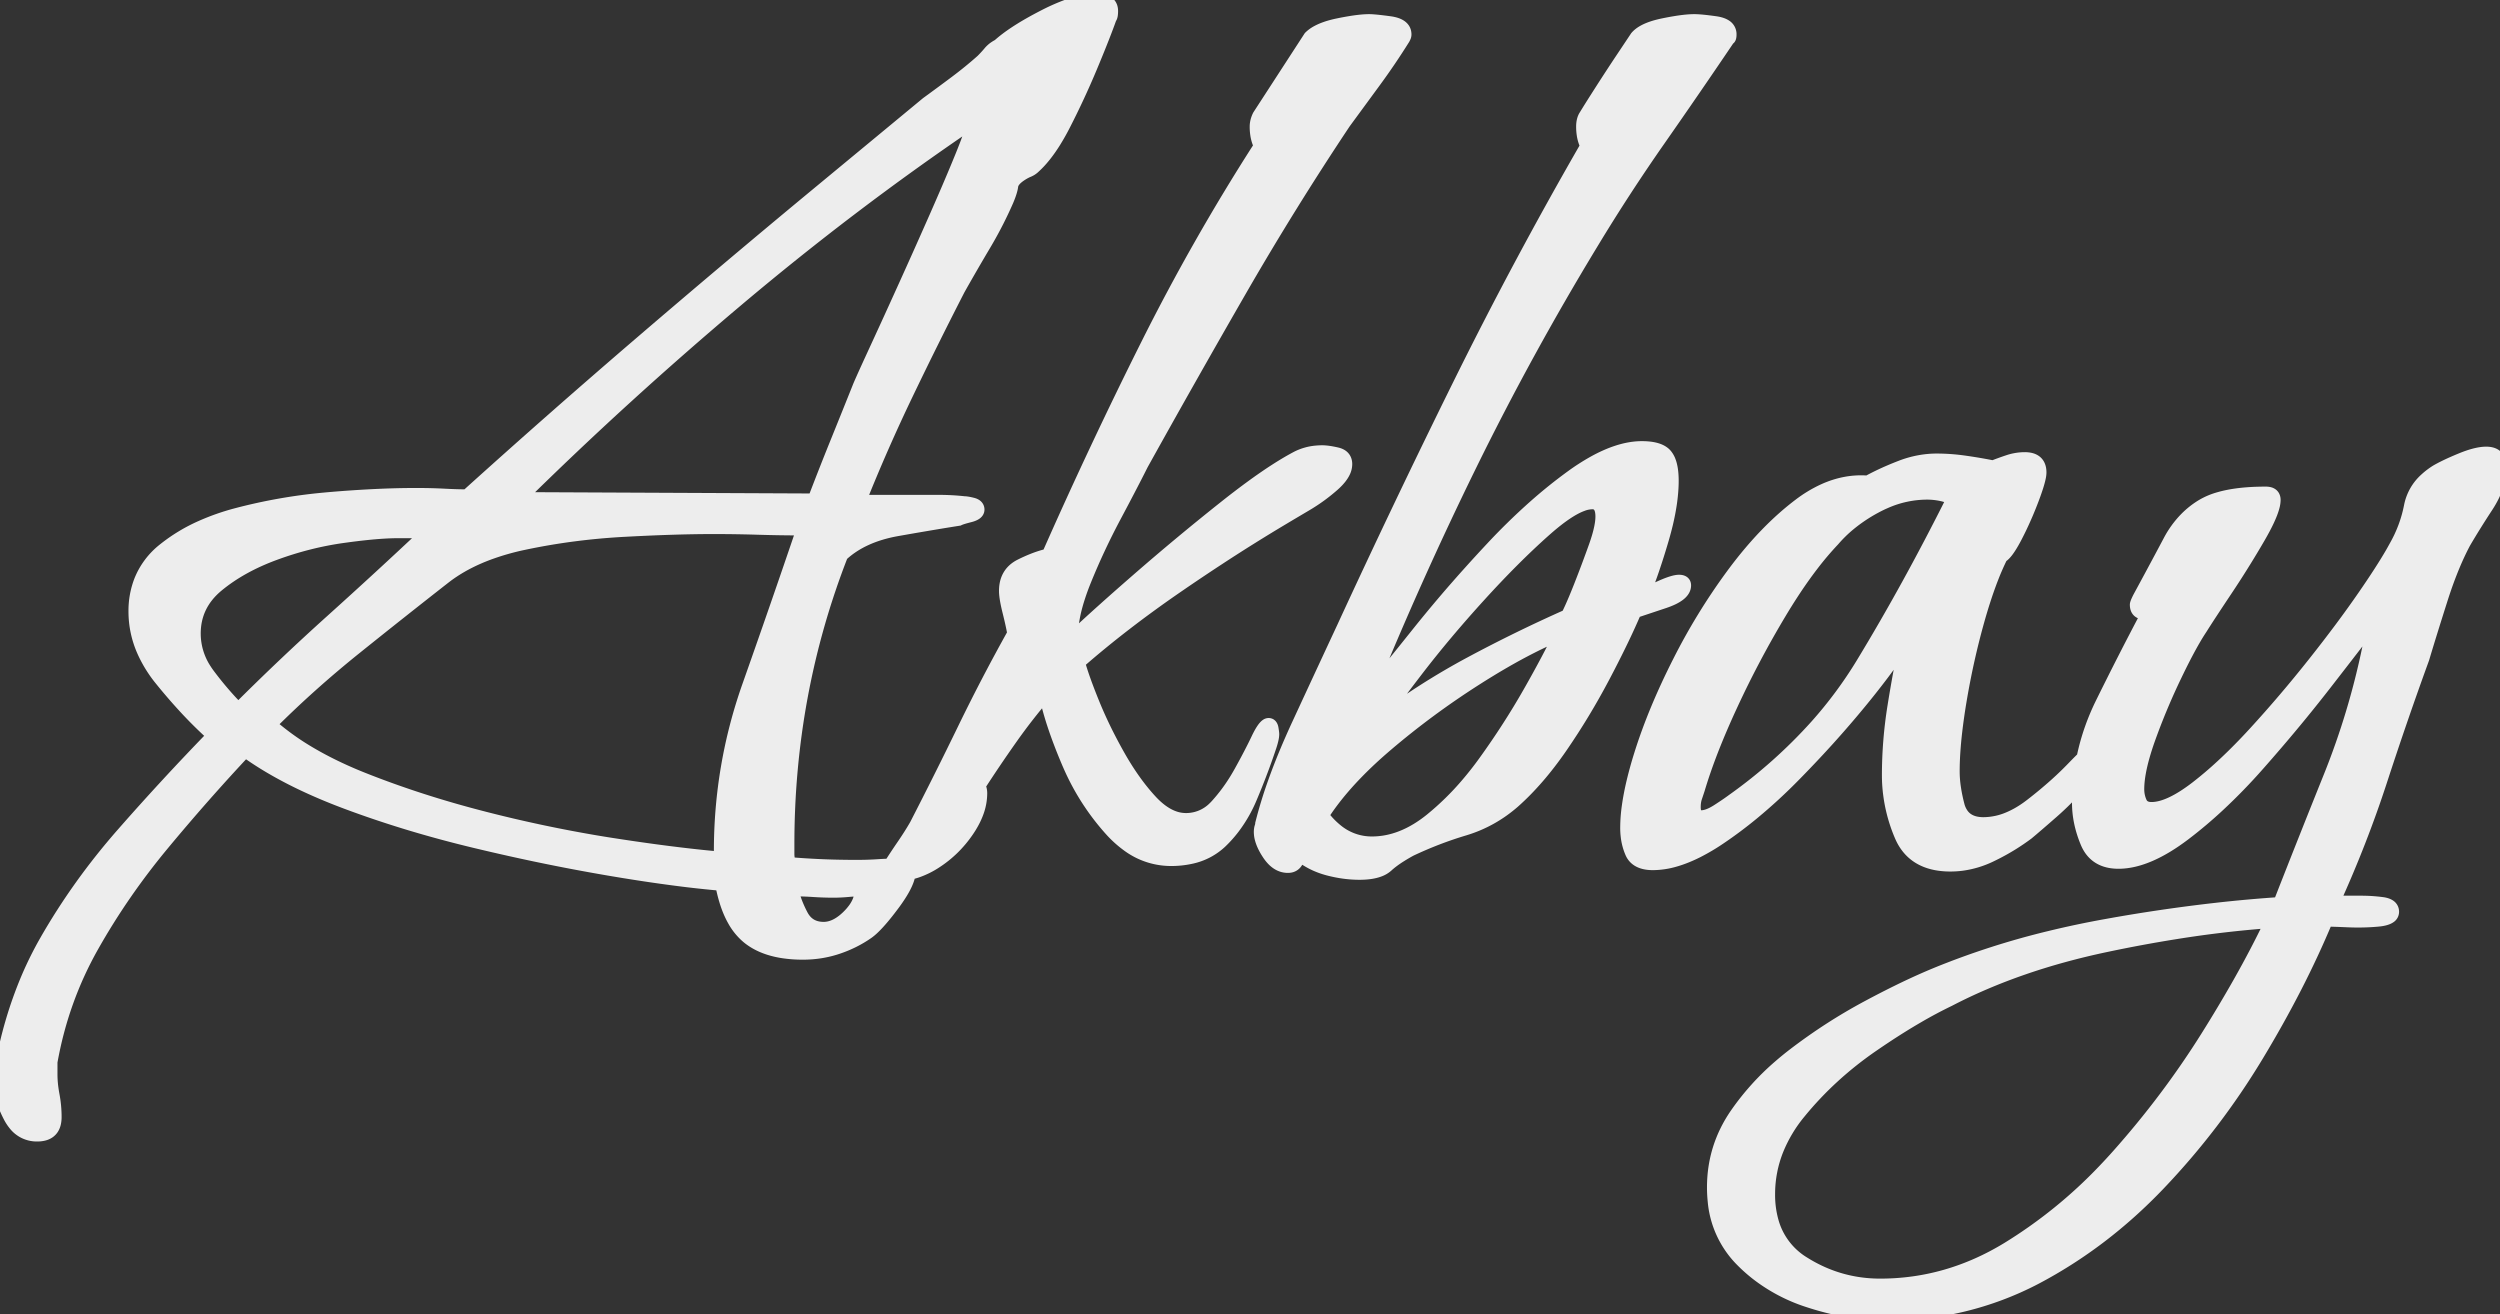     <svg width="181.5" height="95.4" viewBox="0 0 181.5 95.4" xmlns="http://www.w3.org/2000/svg"><rect x="0" y="0" width="181.5" height="95.4" fill="#333333" stroke="none"/><g id="svgGroup" stroke-linecap="round" fill-rule="evenodd" font-size="9pt" stroke="#000" stroke-width="0.25mm" fill="#EDEDED" style="stroke:#EDEDED;stroke-width:0.25mm;fill:#EDEDED"><path d="M 59.2 14.2 L 67.3 7.5 Q 68.4 6.7 69.4 5.95 Q 70.4 5.2 71.3 4.4 Q 71.6 4.1 71.85 3.8 A 1.864 1.864 0 0 1 72.265 3.435 A 2.336 2.336 0 0 1 72.5 3.3 Q 73.494 2.397 75.426 1.371 A 30.748 30.748 0 0 1 75.85 1.15 A 15.077 15.077 0 0 1 77.12 0.569 Q 78.42 0.05 79.412 0.004 A 4.101 4.101 0 0 1 79.6 0 A 2.228 2.228 0 0 1 79.995 0.032 Q 80.7 0.159 80.7 0.8 Q 80.7 1.162 80.618 1.278 A 0.165 0.165 0 0 1 80.6 1.3 Q 80.153 2.552 79.385 4.405 A 129.146 129.146 0 0 1 79.2 4.85 Q 78.3 7 77.25 9.05 A 16.608 16.608 0 0 1 76.556 10.282 Q 75.839 11.428 75.1 12.1 A 1.332 1.332 0 0 1 74.65 12.4 A 2.387 2.387 0 0 0 74.422 12.507 Q 74.269 12.587 74.1 12.7 Q 73.595 13.037 73.479 13.374 A 0.632 0.632 0 0 0 73.45 13.5 Q 73.407 13.848 73.174 14.423 A 9.425 9.425 0 0 1 73.1 14.6 A 28.84 28.84 0 0 1 71.684 17.4 A 31.807 31.807 0 0 1 71.45 17.8 Q 70.5 19.4 69.6 21 Q 67.7 24.7 65.85 28.55 Q 64 32.4 62.4 36.4 L 66.2 36.4 L 68.15 36.4 Q 69.1 36.4 70 36.5 A 1.19 1.19 0 0 1 70.128 36.508 Q 70.255 36.522 70.43 36.56 A 5.828 5.828 0 0 1 70.6 36.6 Q 70.799 36.65 70.899 36.749 A 0.339 0.339 0 0 1 71 37 Q 71 37.3 70.4 37.45 A 12.429 12.429 0 0 0 70.141 37.518 Q 69.816 37.606 69.655 37.675 A 1.005 1.005 0 0 0 69.6 37.7 A 190.794 190.794 0 0 0 68.084 37.946 Q 67.414 38.058 66.68 38.183 A 340.991 340.991 0 0 0 65.15 38.45 Q 62.6 38.9 61.1 40.3 Q 57.2 50.3 57.2 61.3 L 57.2 62 A 2.204 2.204 0 0 0 57.217 62.26 Q 57.232 62.387 57.26 62.527 A 4.231 4.231 0 0 0 57.3 62.7 Q 58.5 62.8 59.7 62.85 Q 60.9 62.9 62.2 62.9 A 23.585 23.585 0 0 0 63.562 62.862 A 21.484 21.484 0 0 0 63.75 62.85 Q 64.5 62.8 65.2 62.8 Q 65.744 62.8 65.918 63.031 A 0.434 0.434 0 0 1 66 63.3 A 1.673 1.673 0 0 1 65.914 63.794 Q 65.687 64.52 64.859 65.639 A 15.492 15.492 0 0 1 64.85 65.65 Q 63.965 66.842 63.347 67.413 A 3.628 3.628 0 0 1 63 67.7 Q 62 68.4 60.8 68.8 Q 59.6 69.2 58.3 69.2 A 9.473 9.473 0 0 1 56.792 69.088 Q 55.263 68.841 54.3 68.05 A 4.376 4.376 0 0 1 53.279 66.804 Q 52.947 66.217 52.711 65.467 A 10.692 10.692 0 0 1 52.4 64.2 A 75.552 75.552 0 0 1 49.606 63.905 Q 48.063 63.714 46.337 63.448 A 141.783 141.783 0 0 1 44.2 63.1 A 143.941 143.941 0 0 1 36.981 61.675 A 161.199 161.199 0 0 1 34.5 61.1 Q 29.5 59.9 25.1 58.25 Q 21.336 56.839 18.67 55.098 A 21.837 21.837 0 0 1 17.8 54.5 Q 14.8 57.7 11.85 61.25 Q 8.9 64.8 6.7 68.7 Q 4.5 72.6 3.7 77.1 L 3.7 78 A 7.444 7.444 0 0 0 3.753 78.867 A 9.349 9.349 0 0 0 3.85 79.5 Q 4 80.3 4 81.1 Q 4 82.132 3.181 82.345 A 1.915 1.915 0 0 1 2.7 82.4 A 2.021 2.021 0 0 1 1.061 81.609 A 3.261 3.261 0 0 1 0.7 81.05 Q 0.168 80.024 0.04 79.143 A 3.783 3.783 0 0 1 0 78.6 A 2.073 2.073 0 0 1 0.006 78.443 Q 0.012 78.368 0.023 78.282 A 4.728 4.728 0 0 1 0.05 78.1 Q 0.1 77.8 0.1 77.5 A 29.466 29.466 0 0 1 2.023 70.96 A 25.968 25.968 0 0 1 3.35 68.3 Q 5.7 64.2 8.9 60.55 Q 12.1 56.9 15.5 53.4 A 30.994 30.994 0 0 1 13.363 51.282 A 40.018 40.018 0 0 1 11.7 49.35 A 9.227 9.227 0 0 1 10.435 47.323 A 7.086 7.086 0 0 1 9.8 44.4 A 6.029 6.029 0 0 1 10.202 42.161 A 5.489 5.489 0 0 1 11.9 39.9 A 12.284 12.284 0 0 1 14.609 38.257 A 16.882 16.882 0 0 1 17.2 37.35 A 38.819 38.819 0 0 1 23.464 36.24 A 42.739 42.739 0 0 1 23.9 36.2 A 88.97 88.97 0 0 1 27.027 35.985 Q 28.502 35.911 29.825 35.901 A 53.585 53.585 0 0 1 30.2 35.9 Q 31.3 35.9 32.25 35.95 Q 33.2 36 33.9 36 Q 40.1 30.4 46.45 24.95 Q 52.8 19.5 59.2 14.2 Z M 172 46.9 L 172.4 45 Q 171.1 46.7 168.85 49.6 A 116.737 116.737 0 0 1 165.25 54.006 A 132.874 132.874 0 0 1 163.95 55.5 A 41.848 41.848 0 0 1 161.037 58.497 A 32.589 32.589 0 0 1 158.6 60.55 Q 155.969 62.548 153.907 62.599 A 4.352 4.352 0 0 1 153.8 62.6 Q 152.147 62.6 151.534 61.229 A 3.061 3.061 0 0 1 151.5 61.15 Q 150.9 59.7 150.9 58.3 Q 150.9 54.5 152.6 51.05 Q 154.3 47.6 156 44.4 L 155.7 44.5 A 0.864 0.864 0 0 1 155.463 44.47 Q 155.1 44.366 155.1 43.9 Q 155.1 43.8 155.3 43.4 Q 156.194 41.75 156.898 40.431 A 344.03 344.03 0 0 0 157.5 39.3 A 6.981 6.981 0 0 1 158.702 37.641 A 6.084 6.084 0 0 1 159.9 36.7 A 5.053 5.053 0 0 1 161.057 36.206 Q 162.226 35.857 163.928 35.808 A 19.836 19.836 0 0 1 164.5 35.8 A 1.052 1.052 0 0 1 164.723 35.822 Q 165.044 35.891 165.092 36.19 A 0.702 0.702 0 0 1 165.1 36.3 A 1.928 1.928 0 0 1 165.031 36.769 Q 164.825 37.575 164 39 A 70.954 70.954 0 0 1 161.922 42.363 A 78.246 78.246 0 0 1 161.6 42.85 Q 160.403 44.646 159.884 45.466 A 30.632 30.632 0 0 0 159.8 45.6 A 16.06 16.06 0 0 0 159.272 46.454 Q 158.744 47.367 158.11 48.665 A 59.756 59.756 0 0 0 157.9 49.1 A 47.797 47.797 0 0 0 156.205 53.087 A 43.391 43.391 0 0 0 156 53.65 A 19.685 19.685 0 0 0 155.587 54.942 Q 155.241 56.181 155.204 57.09 A 5.238 5.238 0 0 0 155.2 57.3 Q 155.2 57.8 155.4 58.25 Q 155.6 58.7 156.2 58.7 Q 157.5 58.7 159.5 57.15 A 27.732 27.732 0 0 0 161.288 55.631 Q 162.169 54.82 163.085 53.858 A 47.25 47.25 0 0 0 163.7 53.2 Q 165.9 50.8 168 48.15 A 107.852 107.852 0 0 0 169.962 45.601 A 78.384 78.384 0 0 0 171.65 43.25 Q 172.928 41.396 173.628 40.186 A 18.101 18.101 0 0 0 173.9 39.7 Q 174.7 38.3 175 36.75 A 3.538 3.538 0 0 1 176.103 34.806 A 5.184 5.184 0 0 1 176.9 34.2 Q 177.381 33.925 178.052 33.626 A 22.937 22.937 0 0 1 178.7 33.35 Q 179.8 32.9 180.5 32.9 Q 181.294 32.9 181.457 33.53 A 1.473 1.473 0 0 1 181.5 33.9 Q 181.5 35.291 180.562 36.731 A 7.83 7.83 0 0 1 180.55 36.75 A 71.799 71.799 0 0 0 179.688 38.096 Q 179.288 38.739 178.945 39.322 A 43.419 43.419 0 0 0 178.9 39.4 A 20.334 20.334 0 0 0 178.089 41.137 Q 177.648 42.202 177.25 43.45 Q 176.5 45.8 175.9 47.8 Q 174.3 52.2 172.85 56.65 Q 171.4 61.1 169.4 65.5 L 171.4 65.5 A 11.751 11.751 0 0 1 172.903 65.594 A 10.86 10.86 0 0 1 172.95 65.6 A 1.738 1.738 0 0 1 173.224 65.657 Q 173.361 65.699 173.459 65.762 A 0.492 0.492 0 0 1 173.7 66.2 A 0.43 0.43 0 0 1 173.492 66.566 Q 173.303 66.696 172.944 66.761 A 3.572 3.572 0 0 1 172.65 66.8 Q 171.6 66.9 170.45 66.85 A 119.894 119.894 0 0 0 169.952 66.829 Q 169.381 66.807 169.068 66.802 A 10.152 10.152 0 0 0 168.9 66.8 Q 166.9 71.6 163.85 76.65 Q 160.8 81.7 156.75 85.95 Q 152.7 90.2 147.75 92.8 A 22.934 22.934 0 0 1 137.084 95.399 A 26.675 26.675 0 0 1 136.9 95.4 Q 134.2 95.4 131.3 94.45 A 12.192 12.192 0 0 1 127.491 92.434 A 11.45 11.45 0 0 1 126.4 91.45 A 6.962 6.962 0 0 1 124.449 87.175 A 9.439 9.439 0 0 1 124.4 86.2 Q 124.4 83.3 126.05 80.9 A 18.518 18.518 0 0 1 129.159 77.441 A 21.801 21.801 0 0 1 130.25 76.55 Q 132.8 74.6 135.6 73.1 Q 137.853 71.893 139.718 71.075 A 37.866 37.866 0 0 1 140.6 70.7 A 57.363 57.363 0 0 1 148.796 68.058 A 67.965 67.965 0 0 1 152.85 67.2 A 121.897 121.897 0 0 1 160.909 66.013 A 102.298 102.298 0 0 1 165.5 65.6 Q 167.3 61 169.15 56.4 Q 171 51.8 172 46.9 Z M 91.4 8.4 L 95.1 2.7 A 2.307 2.307 0 0 1 95.613 2.323 Q 96.12 2.041 96.9 1.855 A 8.777 8.777 0 0 1 97.15 1.8 A 22.01 22.01 0 0 1 97.914 1.655 Q 98.656 1.529 99.175 1.505 A 5 5 0 0 1 99.4 1.5 Q 99.8 1.5 100.9 1.65 Q 102 1.8 102 2.5 A 0.426 0.426 0 0 1 101.971 2.653 A 0.523 0.523 0 0 1 101.95 2.7 L 101.9 2.8 Q 100.9 4.4 99.8 5.9 L 97.6 8.9 Q 93.6 14.9 90 21.15 Q 86.4 27.4 82.9 33.7 Q 82.364 34.772 81.506 36.401 A 309.449 309.449 0 0 1 80.95 37.45 Q 79.7 39.8 78.75 42.15 A 17.555 17.555 0 0 0 78.249 43.546 Q 78.032 44.25 77.919 44.871 A 6.946 6.946 0 0 0 77.8 46.1 L 77.8 46.4 Q 79.7 44.6 82.75 41.95 Q 85.8 39.3 88.95 36.8 A 59.381 59.381 0 0 1 90.816 35.374 Q 92.756 33.956 94.2 33.2 A 3.807 3.807 0 0 1 95.542 32.822 A 4.675 4.675 0 0 1 96 32.8 A 2.829 2.829 0 0 1 96.274 32.815 Q 96.603 32.847 97.05 32.95 Q 97.637 33.086 97.694 33.588 A 0.996 0.996 0 0 1 97.7 33.7 A 1.304 1.304 0 0 1 97.563 34.262 Q 97.37 34.668 96.906 35.103 A 5.24 5.24 0 0 1 96.8 35.2 A 12.729 12.729 0 0 1 94.937 36.568 A 14.042 14.042 0 0 1 94.8 36.65 Q 93.741 37.276 93.238 37.577 A 84.881 84.881 0 0 0 93.2 37.6 A 130.245 130.245 0 0 0 88.458 40.565 A 155.838 155.838 0 0 0 85.5 42.55 Q 81.5 45.3 78.3 48.1 A 15.216 15.216 0 0 0 78.531 48.861 Q 78.834 49.778 79.35 51.05 A 31.245 31.245 0 0 0 80.547 53.641 A 37.135 37.135 0 0 0 81.2 54.85 Q 82.3 56.8 83.55 58.15 Q 84.371 59.037 85.213 59.341 A 2.593 2.593 0 0 0 86.1 59.5 A 2.883 2.883 0 0 0 88.169 58.638 A 3.946 3.946 0 0 0 88.35 58.45 A 12.542 12.542 0 0 0 89.737 56.586 A 14.414 14.414 0 0 0 90.05 56.05 A 56.724 56.724 0 0 0 90.577 55.08 Q 90.859 54.548 91.095 54.072 A 30.709 30.709 0 0 0 91.3 53.65 Q 91.681 52.85 91.946 52.66 A 0.269 0.269 0 0 1 92.1 52.6 A 0.263 0.263 0 0 1 92.103 52.6 Q 92.269 52.602 92.33 52.812 A 0.755 0.755 0 0 1 92.35 52.9 Q 92.4 53.2 92.4 53.3 A 1.342 1.342 0 0 1 92.384 53.491 Q 92.354 53.697 92.266 53.991 A 7.22 7.22 0 0 1 92.2 54.2 A 50.008 50.008 0 0 1 91.188 56.956 A 56.632 56.632 0 0 1 90.8 57.9 A 10.018 10.018 0 0 1 89.549 60.088 A 8.775 8.775 0 0 1 88.65 61.1 A 4.509 4.509 0 0 1 86.469 62.246 A 6.646 6.646 0 0 1 85 62.4 A 5.265 5.265 0 0 1 81.847 61.337 A 7.847 7.847 0 0 1 80.65 60.25 A 17.326 17.326 0 0 1 77.663 55.626 A 19.641 19.641 0 0 1 77.5 55.25 Q 76.657 53.248 76.209 51.665 A 16.631 16.631 0 0 1 75.9 50.4 Q 74.6 51.9 73.4 53.6 Q 72.2 55.3 71.1 57 Q 71.1 57.1 71.15 57.25 Q 71.197 57.391 71.2 57.575 A 1.564 1.564 0 0 1 71.2 57.6 A 4.016 4.016 0 0 1 70.933 59.007 Q 70.741 59.523 70.41 60.054 A 7.476 7.476 0 0 1 70.25 60.3 Q 69.3 61.7 67.9 62.6 A 6.118 6.118 0 0 1 66.675 63.215 A 4.605 4.605 0 0 1 65.1 63.5 A 1.052 1.052 0 0 1 64.877 63.479 Q 64.556 63.409 64.508 63.11 A 0.702 0.702 0 0 1 64.5 63 Q 65 62.2 65.55 61.4 Q 66.1 60.6 66.5 59.9 Q 68.3 56.4 70 52.9 Q 71.7 49.4 73.6 46 A 12.214 12.214 0 0 0 73.523 45.586 Q 73.422 45.088 73.25 44.4 Q 73 43.4 73 42.9 Q 73 41.6 74.1 41.05 A 11.424 11.424 0 0 1 74.961 40.661 Q 75.396 40.487 75.794 40.377 A 6.136 6.136 0 0 1 76.1 40.3 Q 79.5 32.6 83.25 25.1 Q 87 17.6 91.5 10.6 A 2.794 2.794 0 0 1 91.244 9.783 A 3.718 3.718 0 0 1 91.2 9.2 Q 91.2 9 91.25 8.8 Q 91.3 8.6 91.4 8.4 Z M 98.7 63.4 Q 97.6 63.4 96.45 63.1 Q 95.3 62.8 94.4 62.1 Q 94.3 62.3 94.1 62.6 A 0.646 0.646 0 0 1 93.632 62.891 A 0.942 0.942 0 0 1 93.5 62.9 A 1.421 1.421 0 0 1 93.488 62.9 Q 92.774 62.894 92.221 62.169 A 3.222 3.222 0 0 1 92.1 62 Q 91.713 61.42 91.576 60.922 A 1.961 1.961 0 0 1 91.5 60.4 A 1.359 1.359 0 0 1 91.51 60.235 Q 91.522 60.134 91.55 60.05 A 1.304 1.304 0 0 0 91.576 59.961 Q 91.588 59.916 91.594 59.876 A 0.519 0.519 0 0 0 91.6 59.8 A 32.284 32.284 0 0 1 92.5 56.849 Q 93.032 55.35 93.75 53.71 A 59.493 59.493 0 0 1 94.25 52.6 A 2964.699 2964.699 0 0 1 95.574 49.741 Q 96.1 48.608 96.581 47.573 A 1687.326 1687.326 0 0 1 97.5 45.6 Q 101.6 36.7 105.95 27.9 Q 110.3 19.1 115.2 10.6 A 2.794 2.794 0 0 1 114.944 9.783 A 3.718 3.718 0 0 1 114.9 9.2 Q 114.9 8.7 115.1 8.4 A 26.558 26.558 0 0 1 115.278 8.109 Q 115.522 7.713 115.933 7.068 A 221.272 221.272 0 0 1 116.2 6.65 Q 117 5.4 117.8 4.2 L 118.8 2.7 Q 119.239 2.173 120.411 1.877 A 8.09 8.09 0 0 1 120.75 1.8 A 22.01 22.01 0 0 1 121.514 1.655 Q 122.256 1.529 122.775 1.505 A 5 5 0 0 1 123 1.5 Q 123.38 1.5 124.077 1.587 A 26.059 26.059 0 0 1 124.55 1.65 Q 125.008 1.716 125.267 1.886 A 0.696 0.696 0 0 1 125.6 2.5 A 1.374 1.374 0 0 1 125.597 2.594 Q 125.587 2.736 125.545 2.78 A 0.06 0.06 0 0 1 125.5 2.8 Q 123 6.5 120.45 10.15 Q 117.9 13.8 115.6 17.6 Q 110.8 25.5 106.75 33.75 Q 102.7 42 99.2 50.6 Q 100.272 49.299 101.93 47.235 A 809.666 809.666 0 0 0 103 45.9 A 100.356 100.356 0 0 1 106.708 41.536 A 116.5 116.5 0 0 1 108.3 39.8 A 45.988 45.988 0 0 1 111.381 36.789 A 35.591 35.591 0 0 1 114.1 34.6 A 16.014 16.014 0 0 1 115.676 33.585 Q 117.516 32.557 119.032 32.503 A 4.696 4.696 0 0 1 119.2 32.5 Q 120.272 32.5 120.766 32.874 A 1.073 1.073 0 0 1 120.95 33.05 A 1.593 1.593 0 0 1 121.205 33.514 Q 121.4 34.044 121.4 34.9 Q 121.4 36.299 120.977 38.061 A 22.345 22.345 0 0 1 120.7 39.1 Q 120 41.5 119.3 43.2 Q 119.7 43 120.6 42.6 Q 121.483 42.207 121.885 42.2 A 0.828 0.828 0 0 1 121.9 42.2 Q 122.282 42.2 122.299 42.473 A 0.421 0.421 0 0 1 122.3 42.5 Q 122.3 43.2 120.802 43.699 A 12.375 12.375 0 0 1 120.8 43.7 L 118.7 44.4 A 52.236 52.236 0 0 1 117.817 46.343 Q 117.345 47.33 116.784 48.416 A 92.179 92.179 0 0 1 116.4 49.15 Q 115 51.8 113.35 54.2 Q 111.7 56.6 109.9 58.2 Q 108.3 59.6 106.3 60.2 Q 104.3 60.8 102.4 61.7 A 13.195 13.195 0 0 0 101.703 62.107 Q 101.094 62.489 100.7 62.85 A 1.738 1.738 0 0 1 100.141 63.184 Q 99.578 63.4 98.7 63.4 Z M 141.6 62.8 Q 138.9 62.8 138 60.65 A 11.285 11.285 0 0 1 137.114 56.849 A 10.722 10.722 0 0 1 137.1 56.3 Q 137.1 53.8 137.5 51.3 Q 137.9 48.8 138.4 46.4 A 20.521 20.521 0 0 1 137.658 47.559 Q 136.846 48.749 135.614 50.287 A 76.156 76.156 0 0 1 135.2 50.8 A 76.036 76.036 0 0 1 131.779 54.707 A 88.494 88.494 0 0 1 130.3 56.25 A 39.08 39.08 0 0 1 127.247 59.059 A 31.153 31.153 0 0 1 124.85 60.85 A 15.036 15.036 0 0 1 123.235 61.806 Q 122.403 62.225 121.64 62.448 A 5.855 5.855 0 0 1 120 62.7 Q 119.327 62.7 118.922 62.449 A 1.191 1.191 0 0 1 118.45 61.9 A 4.168 4.168 0 0 1 118.134 60.706 A 5.223 5.223 0 0 1 118.1 60.1 A 11.511 11.511 0 0 1 118.218 58.526 Q 118.331 57.713 118.551 56.782 A 29.265 29.265 0 0 1 119.1 54.8 Q 120.1 51.6 121.9 48.05 A 44.449 44.449 0 0 1 125.662 41.889 A 40.94 40.94 0 0 1 125.95 41.5 Q 128.2 38.5 130.65 36.65 A 9.304 9.304 0 0 1 132.384 35.601 Q 133.981 34.871 135.6 35 A 19.039 19.039 0 0 1 137.207 34.222 A 22.337 22.337 0 0 1 138 33.9 A 7.36 7.36 0 0 1 140.031 33.424 A 6.781 6.781 0 0 1 140.6 33.4 A 14.408 14.408 0 0 1 142.519 33.532 A 15.809 15.809 0 0 1 142.65 33.55 Q 143.7 33.7 144.7 33.9 Q 145.2 33.7 145.8 33.5 A 3.779 3.779 0 0 1 146.981 33.3 A 3.602 3.602 0 0 1 147 33.3 A 1.753 1.753 0 0 1 147.422 33.346 Q 147.973 33.483 148.076 34.027 A 1.463 1.463 0 0 1 148.1 34.3 A 1.615 1.615 0 0 1 148.074 34.564 Q 147.996 35.024 147.685 35.885 A 23.542 23.542 0 0 1 147.55 36.25 A 26.283 26.283 0 0 1 146.688 38.272 A 22.77 22.77 0 0 1 146.35 38.95 A 12.164 12.164 0 0 1 146.115 39.382 Q 145.718 40.076 145.429 40.314 A 0.693 0.693 0 0 1 145.3 40.4 A 18.467 18.467 0 0 0 144.639 41.898 Q 144.319 42.712 144.013 43.671 A 40.52 40.52 0 0 0 143.6 45.05 Q 142.8 47.9 142.3 50.9 A 44.533 44.533 0 0 0 141.995 53.024 Q 141.8 54.688 141.8 56 A 8.188 8.188 0 0 0 141.882 57.124 Q 141.959 57.675 142.106 58.277 A 13.772 13.772 0 0 0 142.15 58.45 A 1.999 1.999 0 0 0 142.459 59.133 Q 142.945 59.8 144 59.8 A 4.74 4.74 0 0 0 145.874 59.396 Q 146.51 59.125 147.153 58.67 A 8.954 8.954 0 0 0 147.45 58.45 A 31.013 31.013 0 0 0 149.265 56.942 A 24.2 24.2 0 0 0 150.5 55.75 A 40.739 40.739 0 0 1 150.808 55.434 Q 151.822 54.404 151.999 54.4 A 0.062 0.062 0 0 1 152 54.4 Q 152.2 54.4 152.2 54.6 Q 152.2 55.442 151.324 56.548 A 8.026 8.026 0 0 1 151.2 56.7 Q 150.2 57.9 149 58.95 Q 147.8 60 147.2 60.5 A 15.764 15.764 0 0 1 144.909 61.922 A 17.67 17.67 0 0 1 144.55 62.1 A 6.93 6.93 0 0 1 142.44 62.745 A 6.387 6.387 0 0 1 141.6 62.8 Z M 52.3 62.3 L 52.3 61.8 Q 52.3 55.6 54.35 49.8 Q 56.4 44 58.3 38.4 Q 56.7 38.4 55.05 38.35 Q 53.4 38.3 51.8 38.3 Q 49.1 38.3 45.35 38.5 Q 41.6 38.7 38.05 39.45 A 18.108 18.108 0 0 0 35.412 40.207 Q 34.022 40.731 32.921 41.457 A 10.181 10.181 0 0 0 32.3 41.9 Q 29.1 44.4 25.8 47.05 Q 22.5 49.7 19.6 52.6 A 18.786 18.786 0 0 0 22.482 54.676 Q 23.94 55.539 25.691 56.28 A 32.817 32.817 0 0 0 26.35 56.55 Q 30.5 58.2 35.2 59.4 A 99.425 99.425 0 0 0 43.272 61.117 A 90.552 90.552 0 0 0 44.4 61.3 A 158.529 158.529 0 0 0 47.62 61.769 Q 49.377 62.005 50.93 62.168 A 84.941 84.941 0 0 0 52.3 62.3 Z M 136.5 93.3 Q 141.4 93.3 145.75 90.65 A 34.752 34.752 0 0 0 152.768 84.964 A 39.649 39.649 0 0 0 153.75 83.9 Q 157.4 79.8 160.25 75.25 A 100.977 100.977 0 0 0 162.543 71.412 Q 163.888 69.038 164.9 66.9 A 81.198 81.198 0 0 0 157.968 67.71 A 102.117 102.117 0 0 0 152.9 68.65 Q 146.5 70 141.5 72.6 A 32.851 32.851 0 0 0 139.229 73.81 Q 138.065 74.485 136.803 75.323 A 60.408 60.408 0 0 0 135.95 75.9 Q 132.9 78 130.65 80.75 A 10.354 10.354 0 0 0 129.035 83.427 A 8.664 8.664 0 0 0 128.4 86.7 A 7.12 7.12 0 0 0 128.675 88.738 A 5.132 5.132 0 0 0 130.95 91.7 Q 133.5 93.3 136.5 93.3 Z M 37.7 36.2 L 59.1 36.3 Q 59.9 34.2 60.75 32.1 Q 61.6 30 62.4 28 Q 62.646 27.426 63.296 26.01 A 367.682 367.682 0 0 1 63.6 25.35 A 533.518 533.518 0 0 0 64.317 23.789 Q 64.634 23.098 64.979 22.338 A 964.758 964.758 0 0 0 65.7 20.75 A 533.902 533.902 0 0 0 67.723 16.227 A 485.321 485.321 0 0 0 68 15.6 A 217.859 217.859 0 0 0 68.776 13.816 Q 69.079 13.111 69.347 12.47 A 117.498 117.498 0 0 0 69.85 11.25 Q 70.6 9.4 70.6 9 A 0.3 0.3 0 0 0 70.598 8.967 Q 70.595 8.933 70.582 8.917 A 0.038 0.038 0 0 0 70.55 8.9 L 70.5 8.9 Q 61.8 14.8 53.5 21.8 Q 45.2 28.8 37.7 36.2 Z M 124.643 58.886 A 4.969 4.969 0 0 0 124.7 58.85 Q 125.297 58.466 125.676 58.191 A 9.597 9.597 0 0 0 125.8 58.1 A 36.692 36.692 0 0 0 131.869 52.694 A 30.768 30.768 0 0 0 135.2 48.2 Q 138.6 42.6 141.8 36.2 A 3.335 3.335 0 0 0 141.232 35.981 A 4.089 4.089 0 0 0 140.9 35.9 Q 140.4 35.8 139.9 35.8 A 7.557 7.557 0 0 0 136.875 36.448 A 9.242 9.242 0 0 0 136.15 36.8 A 11.607 11.607 0 0 0 134.274 38.052 A 9.536 9.536 0 0 0 133.1 39.2 A 22.661 22.661 0 0 0 131.548 41.031 Q 130.835 41.962 130.116 43.065 A 43.396 43.396 0 0 0 129.25 44.45 Q 127.3 47.7 125.7 51.15 A 60.437 60.437 0 0 0 124.612 53.632 Q 124.105 54.87 123.719 55.993 A 32.163 32.163 0 0 0 123.3 57.3 L 123.1 57.9 Q 123 58.2 123 58.6 A 1.452 1.452 0 0 0 123.019 58.847 Q 123.098 59.3 123.5 59.3 Q 123.979 59.3 124.643 58.886 Z M 99.6 61.2 Q 101.8 61.2 103.9 59.5 A 20.149 20.149 0 0 0 106.527 56.924 A 24.704 24.704 0 0 0 107.8 55.3 Q 109.6 52.8 111.05 50.25 Q 112.5 47.7 113.3 46 A 28.476 28.476 0 0 0 111.17 46.98 Q 109.306 47.925 107.15 49.3 Q 103.7 51.5 100.65 54.1 Q 98.225 56.167 96.717 58.17 A 16.529 16.529 0 0 0 96 59.2 A 5.91 5.91 0 0 0 97.049 60.297 A 4.006 4.006 0 0 0 99.6 61.2 Z M 100.1 52.4 Q 103.3 50 106.75 48.15 Q 110.2 46.3 113.8 44.7 A 16.086 16.086 0 0 0 114.065 44.141 Q 114.351 43.508 114.7 42.627 A 55.17 55.17 0 0 0 114.75 42.5 Q 115.3 41.1 115.8 39.7 A 13.24 13.24 0 0 0 116.042 38.96 Q 116.252 38.239 116.291 37.724 A 2.97 2.97 0 0 0 116.3 37.5 A 2.115 2.115 0 0 0 116.273 37.148 Q 116.167 36.522 115.638 36.501 A 0.941 0.941 0 0 0 115.6 36.5 A 2.154 2.154 0 0 0 114.865 36.65 Q 113.833 37.029 112.295 38.373 A 21.966 21.966 0 0 0 112.15 38.5 Q 109.9 40.5 107.4 43.25 Q 104.9 46 102.9 48.6 Q 100.9 51.2 100.1 52.4 Z M 17.3 51.5 Q 20.6 48.2 24.1 45.05 Q 27.6 41.9 31 38.7 Q 30.5 38.6 29.95 38.6 L 28.9 38.6 A 17.301 17.301 0 0 0 27.865 38.634 Q 26.701 38.704 25.126 38.919 A 59.552 59.552 0 0 0 24.9 38.95 Q 22.4 39.3 19.95 40.2 Q 17.5 41.1 15.8 42.5 Q 14.1 43.9 14.1 46 A 4.801 4.801 0 0 0 14.9 48.641 A 6.072 6.072 0 0 0 15.15 49 A 24.751 24.751 0 0 0 16.55 50.708 A 20.749 20.749 0 0 0 17.3 51.5 Z M 62.5 64.7 L 62.5 64.6 Q 62.1 64.6 61.55 64.65 A 12.112 12.112 0 0 1 60.785 64.696 A 10.431 10.431 0 0 1 60.5 64.7 Q 59.8 64.7 59.05 64.65 A 23.04 23.04 0 0 0 57.699 64.601 A 25.303 25.303 0 0 0 57.5 64.6 A 6.826 6.826 0 0 0 57.855 65.716 A 8.623 8.623 0 0 0 58.2 66.45 Q 58.641 67.289 59.55 67.387 A 2.322 2.322 0 0 0 59.8 67.4 Q 60.545 67.4 61.291 66.783 A 4.477 4.477 0 0 0 61.6 66.5 A 4.057 4.057 0 0 0 62.065 65.952 Q 62.5 65.326 62.5 64.7 Z" vector-effect="non-scaling-stroke"/></g></svg>